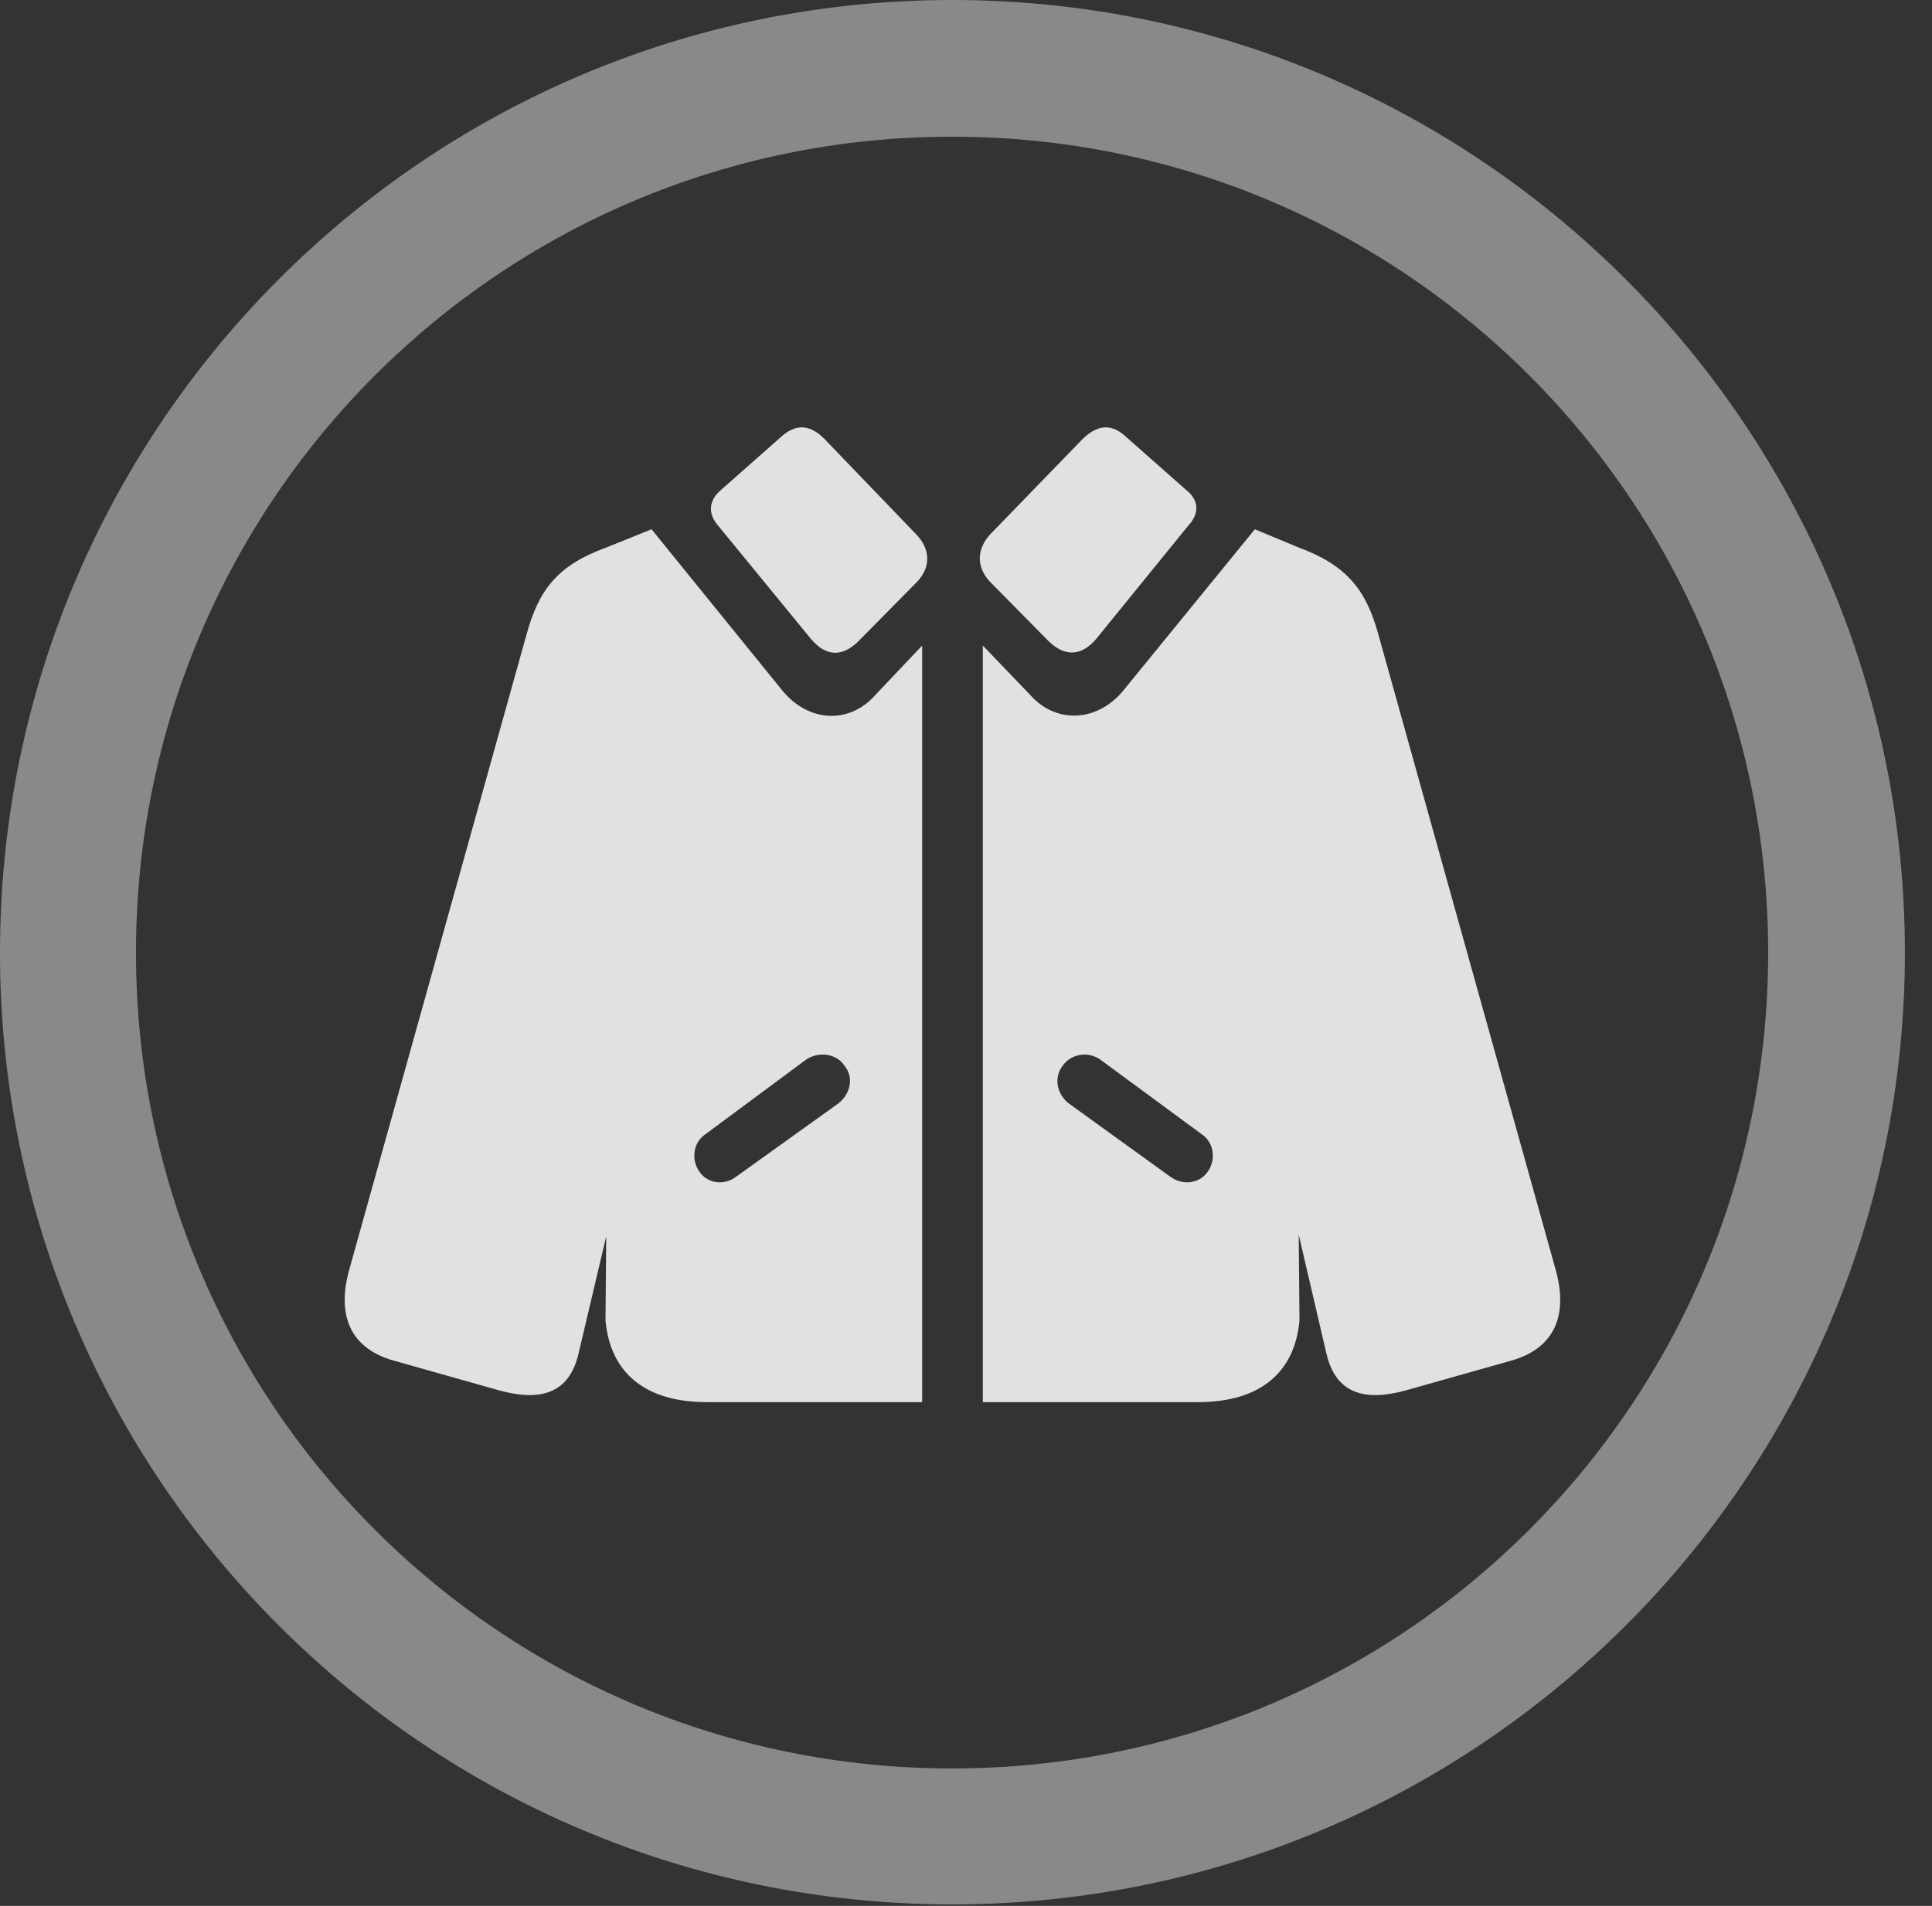 <?xml version="1.0" encoding="UTF-8"?>
<!--Generator: Apple Native CoreSVG 341-->
<!DOCTYPE svg
PUBLIC "-//W3C//DTD SVG 1.1//EN"
       "http://www.w3.org/Graphics/SVG/1.1/DTD/svg11.dtd">
<svg version="1.1" xmlns="http://www.w3.org/2000/svg" xmlns:xlink="http://www.w3.org/1999/xlink" viewBox="0 0 25.801 25.459">
 <rect x="0" y="0" width="25.801" height="25.459" fill="#333333" stroke="none"/>
 <g>
  <rect height="25.459" opacity="0" width="25.801" x="0" y="0"/>
  <path d="M12.715 25.439C19.736 25.439 25.439 19.746 25.439 12.725C25.439 5.703 19.736 0 12.715 0C5.693 0 0 5.703 0 12.725C0 19.746 5.693 25.439 12.715 25.439ZM12.715 23.623C6.689 23.623 1.816 18.75 1.816 12.725C1.816 6.699 6.689 1.826 12.715 1.826C18.74 1.826 23.613 6.699 23.613 12.725C23.613 18.75 18.74 23.623 12.715 23.623Z" fill="white" fill-opacity="0.425"/>
  <path d="M10.83 8.535C11.045 8.789 11.27 8.77 11.484 8.545L12.246 7.773C12.432 7.578 12.432 7.334 12.227 7.129L11.006 5.859C10.83 5.684 10.654 5.654 10.459 5.811L9.619 6.553C9.463 6.689 9.453 6.865 9.59 7.021ZM14.639 8.535L15.869 7.021C16.016 6.865 16.016 6.689 15.85 6.553L15.01 5.811C14.824 5.654 14.648 5.684 14.463 5.859L13.232 7.129C13.037 7.334 13.037 7.578 13.223 7.773L13.984 8.545C14.19 8.76 14.424 8.789 14.639 8.535ZM9.443 18.73L12.315 18.73L12.315 8.623L11.65 9.326C11.309 9.668 10.801 9.639 10.459 9.238L8.701 7.07L8.096 7.314C7.451 7.549 7.197 7.871 7.031 8.477L4.658 16.982C4.492 17.607 4.707 18.018 5.254 18.174L6.67 18.574C7.207 18.721 7.598 18.623 7.725 18.086L8.096 16.514L8.086 17.637C8.145 18.301 8.574 18.73 9.443 18.73ZM9.824 15.723C9.668 15.84 9.443 15.81 9.336 15.645C9.229 15.488 9.258 15.264 9.414 15.156L10.771 14.15C10.938 14.043 11.172 14.072 11.279 14.238C11.406 14.395 11.357 14.609 11.201 14.736ZM13.125 18.73L15.996 18.73C16.865 18.73 17.295 18.301 17.354 17.637L17.344 16.494L17.715 18.086C17.842 18.623 18.232 18.721 18.77 18.574L20.186 18.174C20.732 18.018 20.947 17.607 20.781 16.982L18.408 8.477C18.242 7.871 17.979 7.549 17.344 7.314L16.758 7.07L14.99 9.238C14.658 9.629 14.141 9.668 13.799 9.326L13.125 8.623ZM15.635 15.723L14.268 14.736C14.111 14.609 14.072 14.395 14.19 14.238C14.307 14.072 14.531 14.043 14.688 14.15L16.055 15.156C16.211 15.264 16.24 15.488 16.133 15.645C16.025 15.81 15.801 15.84 15.635 15.723Z" fill="white" fill-opacity="0.85"/>
 </g>
</svg>
